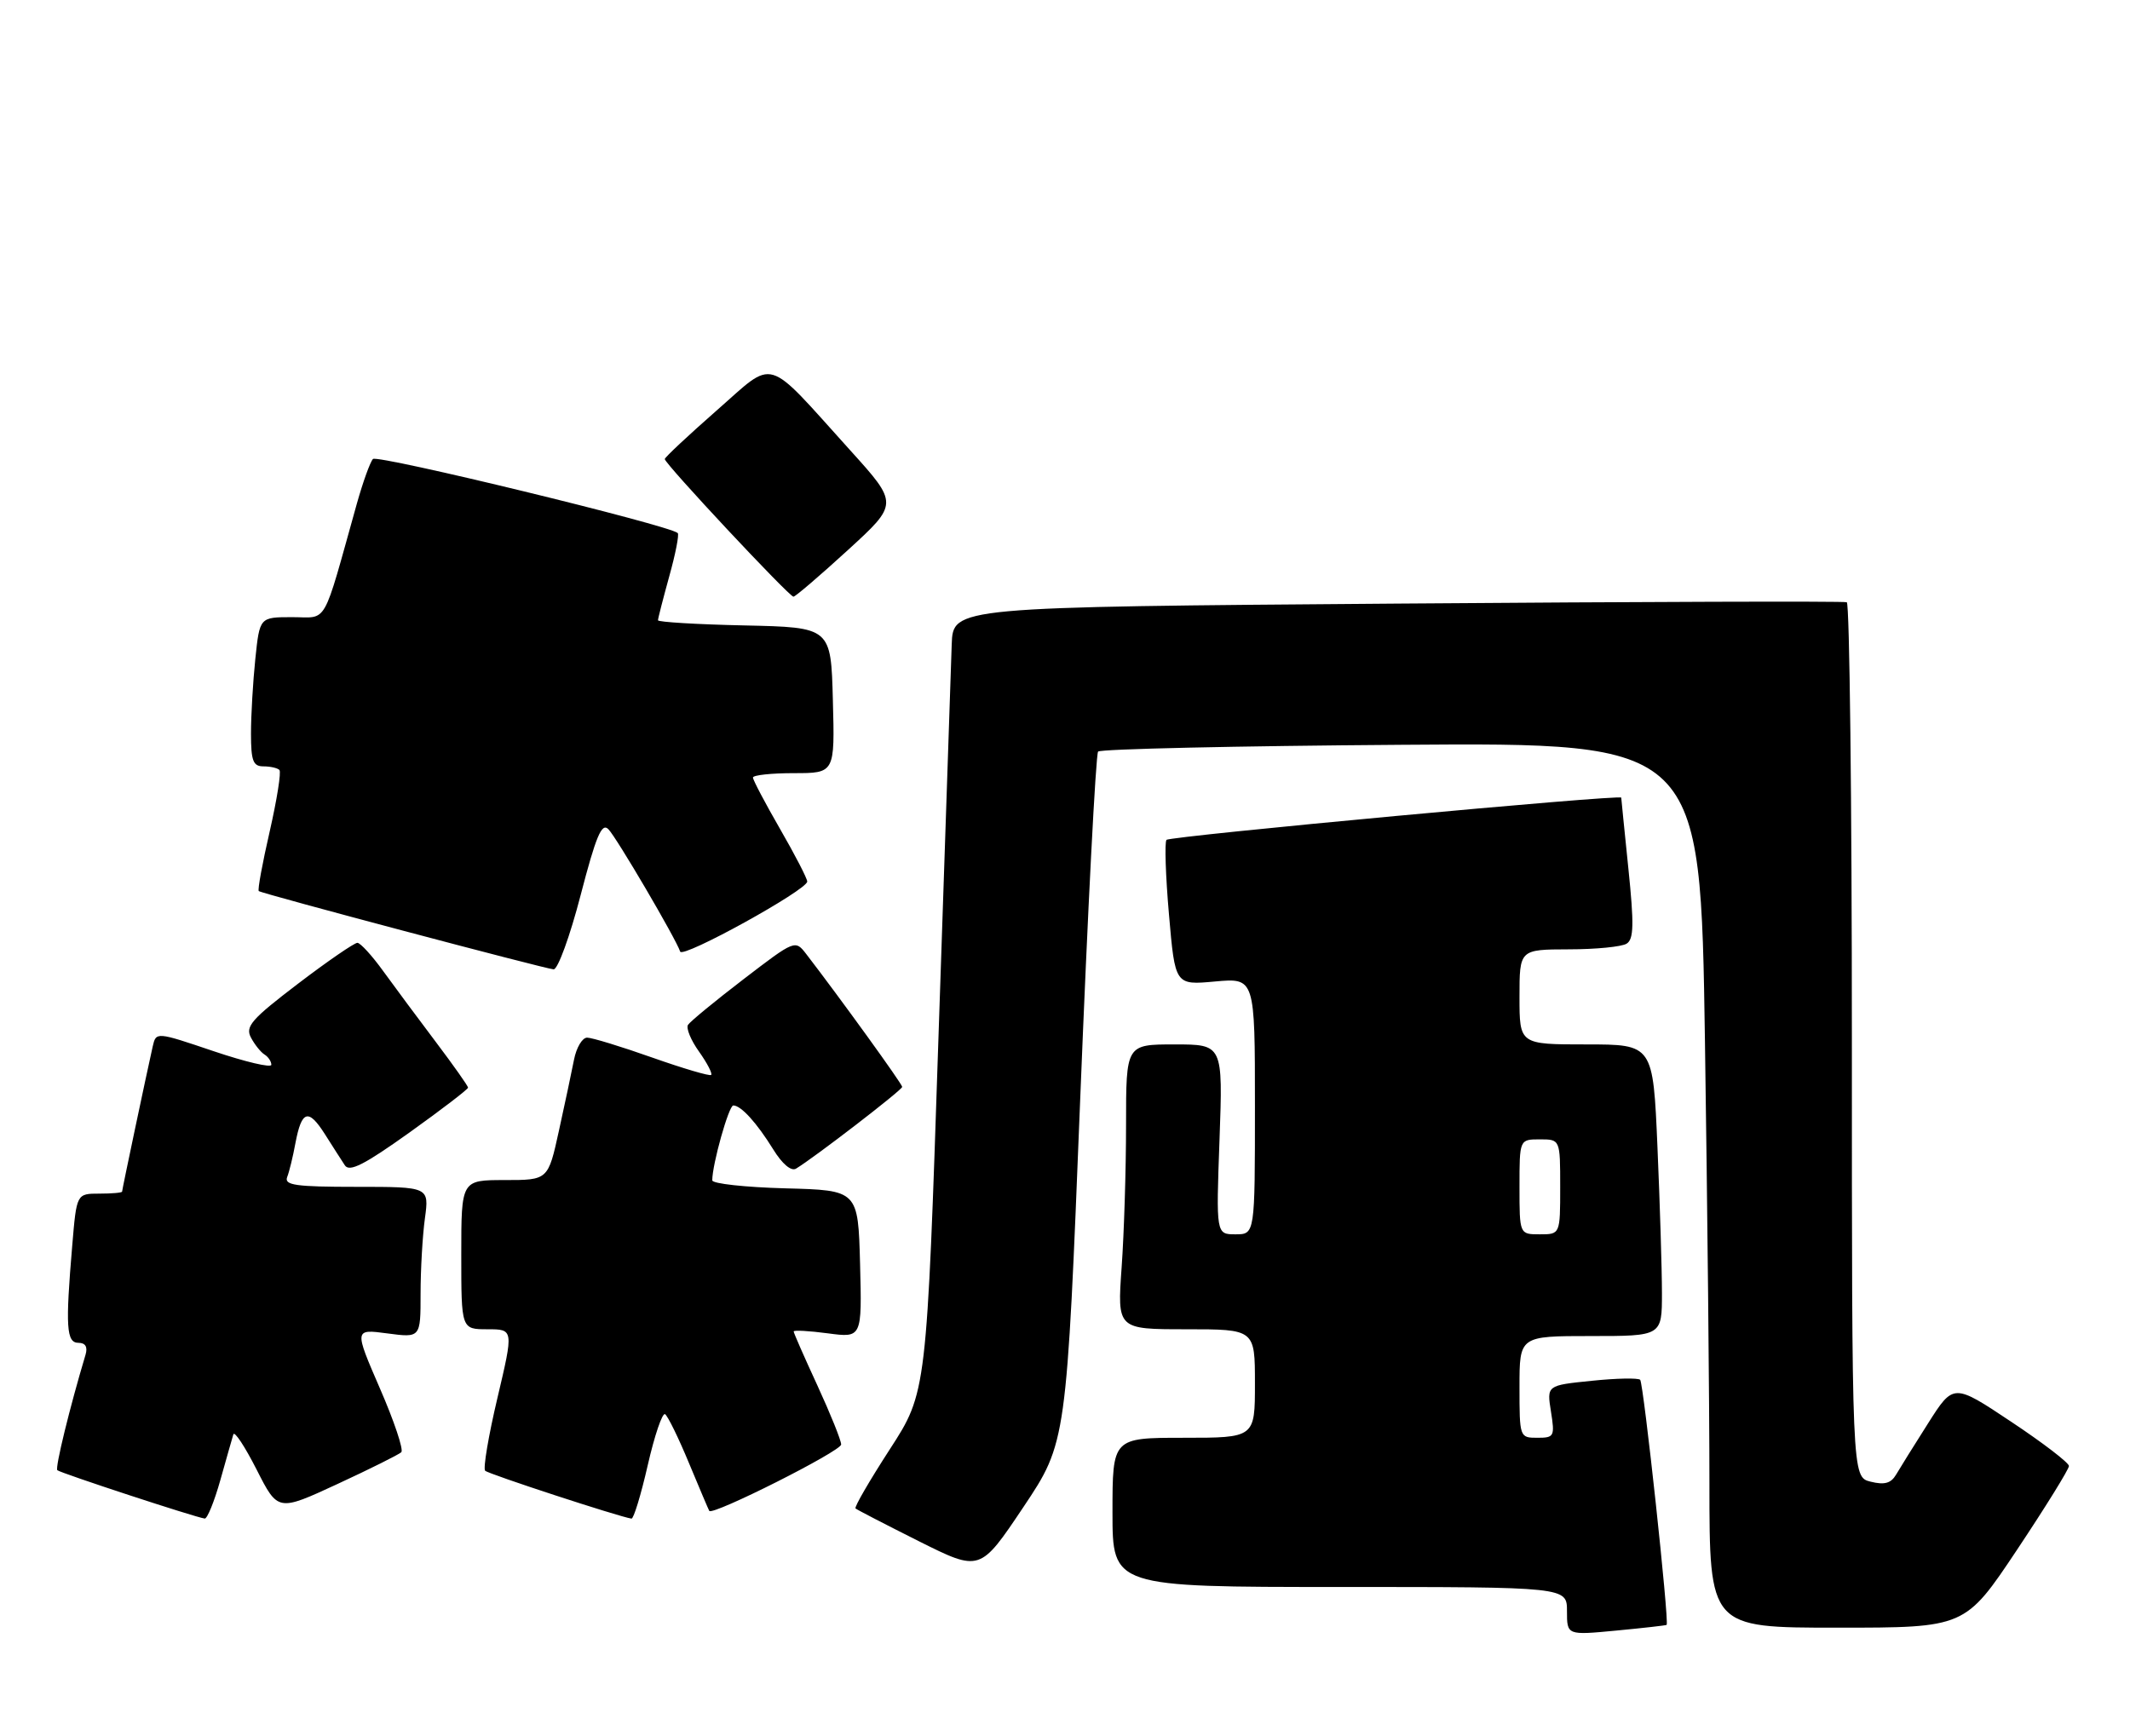 <?xml version="1.0" encoding="UTF-8" standalone="no"?>
<!DOCTYPE svg PUBLIC "-//W3C//DTD SVG 1.1//EN" "http://www.w3.org/Graphics/SVG/1.1/DTD/svg11.dtd" >
<svg xmlns="http://www.w3.org/2000/svg" xmlns:xlink="http://www.w3.org/1999/xlink" version="1.1" viewBox="0 0 314 256">
 <g >
 <path fill="currentColor"
d=" M 245.69 239.59 C 246.11 239.28 242.29 203.96 241.79 203.45 C 241.49 203.16 238.27 203.22 234.64 203.60 C 228.02 204.27 228.02 204.27 228.64 208.14 C 229.22 211.80 229.12 212.00 226.63 212.00 C 224.02 212.00 224.00 211.93 224.00 204.50 C 224.00 197.00 224.00 197.00 234.50 197.00 C 245.00 197.00 245.00 197.00 245.00 190.66 C 245.00 187.17 244.70 177.50 244.34 169.16 C 243.69 154.00 243.69 154.00 233.84 154.00 C 224.00 154.00 224.00 154.00 224.00 147.00 C 224.00 140.00 224.00 140.00 231.25 139.98 C 235.24 139.98 239.09 139.60 239.80 139.14 C 240.85 138.48 240.90 136.29 240.05 128.05 C 239.47 122.41 239.00 117.71 239.00 117.61 C 239.00 117.10 172.42 123.29 171.96 123.84 C 171.67 124.20 171.83 129.17 172.33 134.88 C 173.23 145.26 173.23 145.26 179.12 144.72 C 185.00 144.19 185.00 144.19 185.00 163.09 C 185.00 182.00 185.00 182.00 182.14 182.00 C 179.27 182.00 179.27 182.00 179.78 168.00 C 180.28 154.00 180.28 154.00 173.14 154.00 C 166.00 154.00 166.00 154.00 166.00 165.85 C 166.00 172.36 165.71 181.81 165.35 186.85 C 164.70 196.00 164.70 196.00 174.85 196.00 C 185.00 196.00 185.00 196.00 185.00 204.00 C 185.00 212.00 185.00 212.00 174.50 212.00 C 164.00 212.00 164.00 212.00 164.00 223.00 C 164.00 234.00 164.00 234.00 197.50 234.00 C 231.00 234.00 231.00 234.00 231.00 237.56 C 231.00 241.12 231.00 241.12 238.25 240.43 C 242.24 240.05 245.59 239.67 245.69 239.59 Z  M 297.35 228.51 C 301.56 222.19 305.00 216.63 305.00 216.16 C 305.00 215.69 301.17 212.75 296.49 209.64 C 287.98 203.97 287.98 203.97 284.24 209.86 C 282.18 213.10 280.05 216.52 279.50 217.46 C 278.75 218.72 277.79 218.98 275.75 218.47 C 273.00 217.78 273.00 217.78 273.00 153.45 C 273.00 118.07 272.66 88.98 272.25 88.80 C 271.84 88.63 242.03 88.72 206.00 89.00 C 140.50 89.50 140.50 89.50 140.30 95.00 C 140.19 98.03 139.31 124.08 138.35 152.90 C 136.61 205.31 136.61 205.31 131.18 213.69 C 128.19 218.31 125.91 222.23 126.12 222.42 C 126.33 222.61 130.55 224.79 135.49 227.27 C 144.48 231.76 144.48 231.76 150.86 222.23 C 157.23 212.70 157.23 212.70 159.24 162.10 C 160.35 134.27 161.54 111.19 161.88 110.82 C 162.22 110.44 182.34 109.99 206.59 109.82 C 250.68 109.50 250.68 109.50 251.34 153.50 C 251.70 177.70 252.00 207.06 252.00 218.75 C 252.00 240.00 252.00 240.00 270.85 240.00 C 289.69 240.00 289.69 240.00 297.35 228.51 Z  M 32.48 218.25 C 33.37 215.09 34.23 212.05 34.40 211.50 C 34.56 210.95 36.10 213.29 37.83 216.69 C 40.97 222.88 40.97 222.88 49.74 218.82 C 54.56 216.59 58.80 214.47 59.16 214.13 C 59.52 213.78 58.11 209.55 56.01 204.73 C 52.21 195.96 52.21 195.96 57.10 196.61 C 62.00 197.26 62.00 197.26 62.00 190.77 C 62.00 187.20 62.29 182.19 62.64 179.64 C 63.27 175.00 63.27 175.00 52.53 175.00 C 43.63 175.00 41.88 174.76 42.33 173.57 C 42.64 172.79 43.19 170.53 43.55 168.56 C 44.47 163.70 45.46 163.40 47.90 167.24 C 49.03 169.03 50.36 171.10 50.84 171.83 C 51.52 172.86 53.72 171.73 60.36 166.99 C 65.11 163.59 69.00 160.61 69.00 160.37 C 69.00 160.13 66.86 157.10 64.25 153.64 C 61.64 150.18 58.15 145.48 56.50 143.20 C 54.85 140.91 53.14 139.04 52.69 139.02 C 52.25 139.01 48.30 141.72 43.93 145.05 C 37.06 150.29 36.12 151.36 37.00 153.00 C 37.55 154.04 38.46 155.17 39.01 155.50 C 39.55 155.84 40.00 156.51 40.00 157.00 C 40.00 157.48 36.18 156.58 31.50 155.00 C 23.01 152.13 23.01 152.13 22.51 154.31 C 21.57 158.48 18.00 175.41 18.00 175.70 C 18.00 175.87 16.49 176.00 14.65 176.00 C 11.29 176.00 11.29 176.00 10.65 183.65 C 9.63 195.66 9.78 198.00 11.57 198.00 C 12.59 198.00 12.95 198.60 12.61 199.75 C 10.29 207.49 8.10 216.44 8.45 216.78 C 8.85 217.18 28.82 223.74 30.18 223.91 C 30.55 223.96 31.59 221.41 32.48 218.25 Z  M 95.49 216.04 C 96.49 211.66 97.64 208.28 98.04 208.52 C 98.44 208.77 100.03 212.02 101.57 215.74 C 103.12 219.46 104.46 222.63 104.56 222.78 C 105.01 223.53 124.00 213.97 124.00 212.99 C 124.00 212.37 122.42 208.46 120.50 204.29 C 118.58 200.13 117.00 196.54 117.00 196.32 C 117.00 196.11 119.27 196.23 122.04 196.60 C 127.07 197.27 127.07 197.27 126.79 186.38 C 126.50 175.50 126.50 175.50 115.75 175.22 C 109.84 175.06 105.00 174.53 105.00 174.04 C 105.00 171.67 107.44 163.00 108.10 163.00 C 109.24 163.00 111.55 165.54 113.99 169.48 C 115.30 171.61 116.63 172.74 117.34 172.32 C 120.02 170.71 133.00 160.72 133.00 160.26 C 133.00 159.83 123.90 147.23 118.86 140.68 C 117.22 138.56 117.21 138.56 109.60 144.39 C 105.41 147.60 101.73 150.63 101.42 151.12 C 101.12 151.61 101.85 153.39 103.05 155.06 C 104.24 156.74 105.05 158.29 104.84 158.50 C 104.63 158.70 100.72 157.55 96.16 155.94 C 91.59 154.32 87.27 153.00 86.55 153.00 C 85.84 153.00 84.97 154.46 84.62 156.25 C 84.27 158.04 83.27 162.76 82.39 166.75 C 80.80 174.00 80.80 174.00 74.40 174.00 C 68.00 174.00 68.00 174.00 68.00 185.00 C 68.00 196.00 68.00 196.00 71.86 196.00 C 75.72 196.00 75.72 196.00 73.33 206.13 C 72.01 211.71 71.20 216.53 71.52 216.86 C 72.01 217.35 91.30 223.66 93.09 223.92 C 93.41 223.96 94.49 220.42 95.49 216.04 Z  M 85.59 132.01 C 87.86 123.28 88.70 121.27 89.68 122.26 C 90.87 123.45 99.63 138.39 100.27 140.31 C 100.62 141.37 119.00 131.22 119.00 129.98 C 119.00 129.54 117.20 126.05 115.00 122.24 C 112.80 118.42 111.00 115.01 111.00 114.65 C 111.00 114.29 113.72 114.00 117.03 114.00 C 123.07 114.00 123.07 114.00 122.78 103.25 C 122.50 92.50 122.50 92.50 109.75 92.22 C 102.74 92.07 97.00 91.72 97.00 91.46 C 97.00 91.19 97.75 88.28 98.66 84.98 C 99.58 81.69 100.14 78.82 99.91 78.60 C 98.73 77.46 55.62 66.99 54.98 67.68 C 54.56 68.13 53.50 71.09 52.61 74.25 C 47.44 92.72 48.42 91.00 43.07 91.00 C 38.28 91.00 38.28 91.00 37.64 97.15 C 37.29 100.53 37.00 105.48 37.00 108.15 C 37.00 112.19 37.31 113.00 38.83 113.00 C 39.84 113.00 40.90 113.24 41.19 113.53 C 41.48 113.81 40.83 117.89 39.76 122.59 C 38.68 127.29 37.95 131.25 38.15 131.39 C 38.68 131.79 80.33 142.84 81.61 142.93 C 82.23 142.97 84.02 138.05 85.59 132.01 Z  M 124.98 81.12 C 132.46 74.28 132.46 74.28 125.33 66.39 C 112.59 52.29 114.43 52.84 105.62 60.55 C 101.43 64.23 98.00 67.44 98.00 67.69 C 98.00 68.38 116.35 88.00 116.97 87.98 C 117.26 87.97 120.87 84.88 124.98 81.12 Z  M 224.00 175.00 C 224.00 168.00 224.00 168.00 227.00 168.00 C 230.00 168.00 230.00 168.00 230.00 175.00 C 230.00 182.00 230.00 182.00 227.00 182.00 C 224.00 182.00 224.00 182.00 224.00 175.00 Z "/>
</g>
</svg>